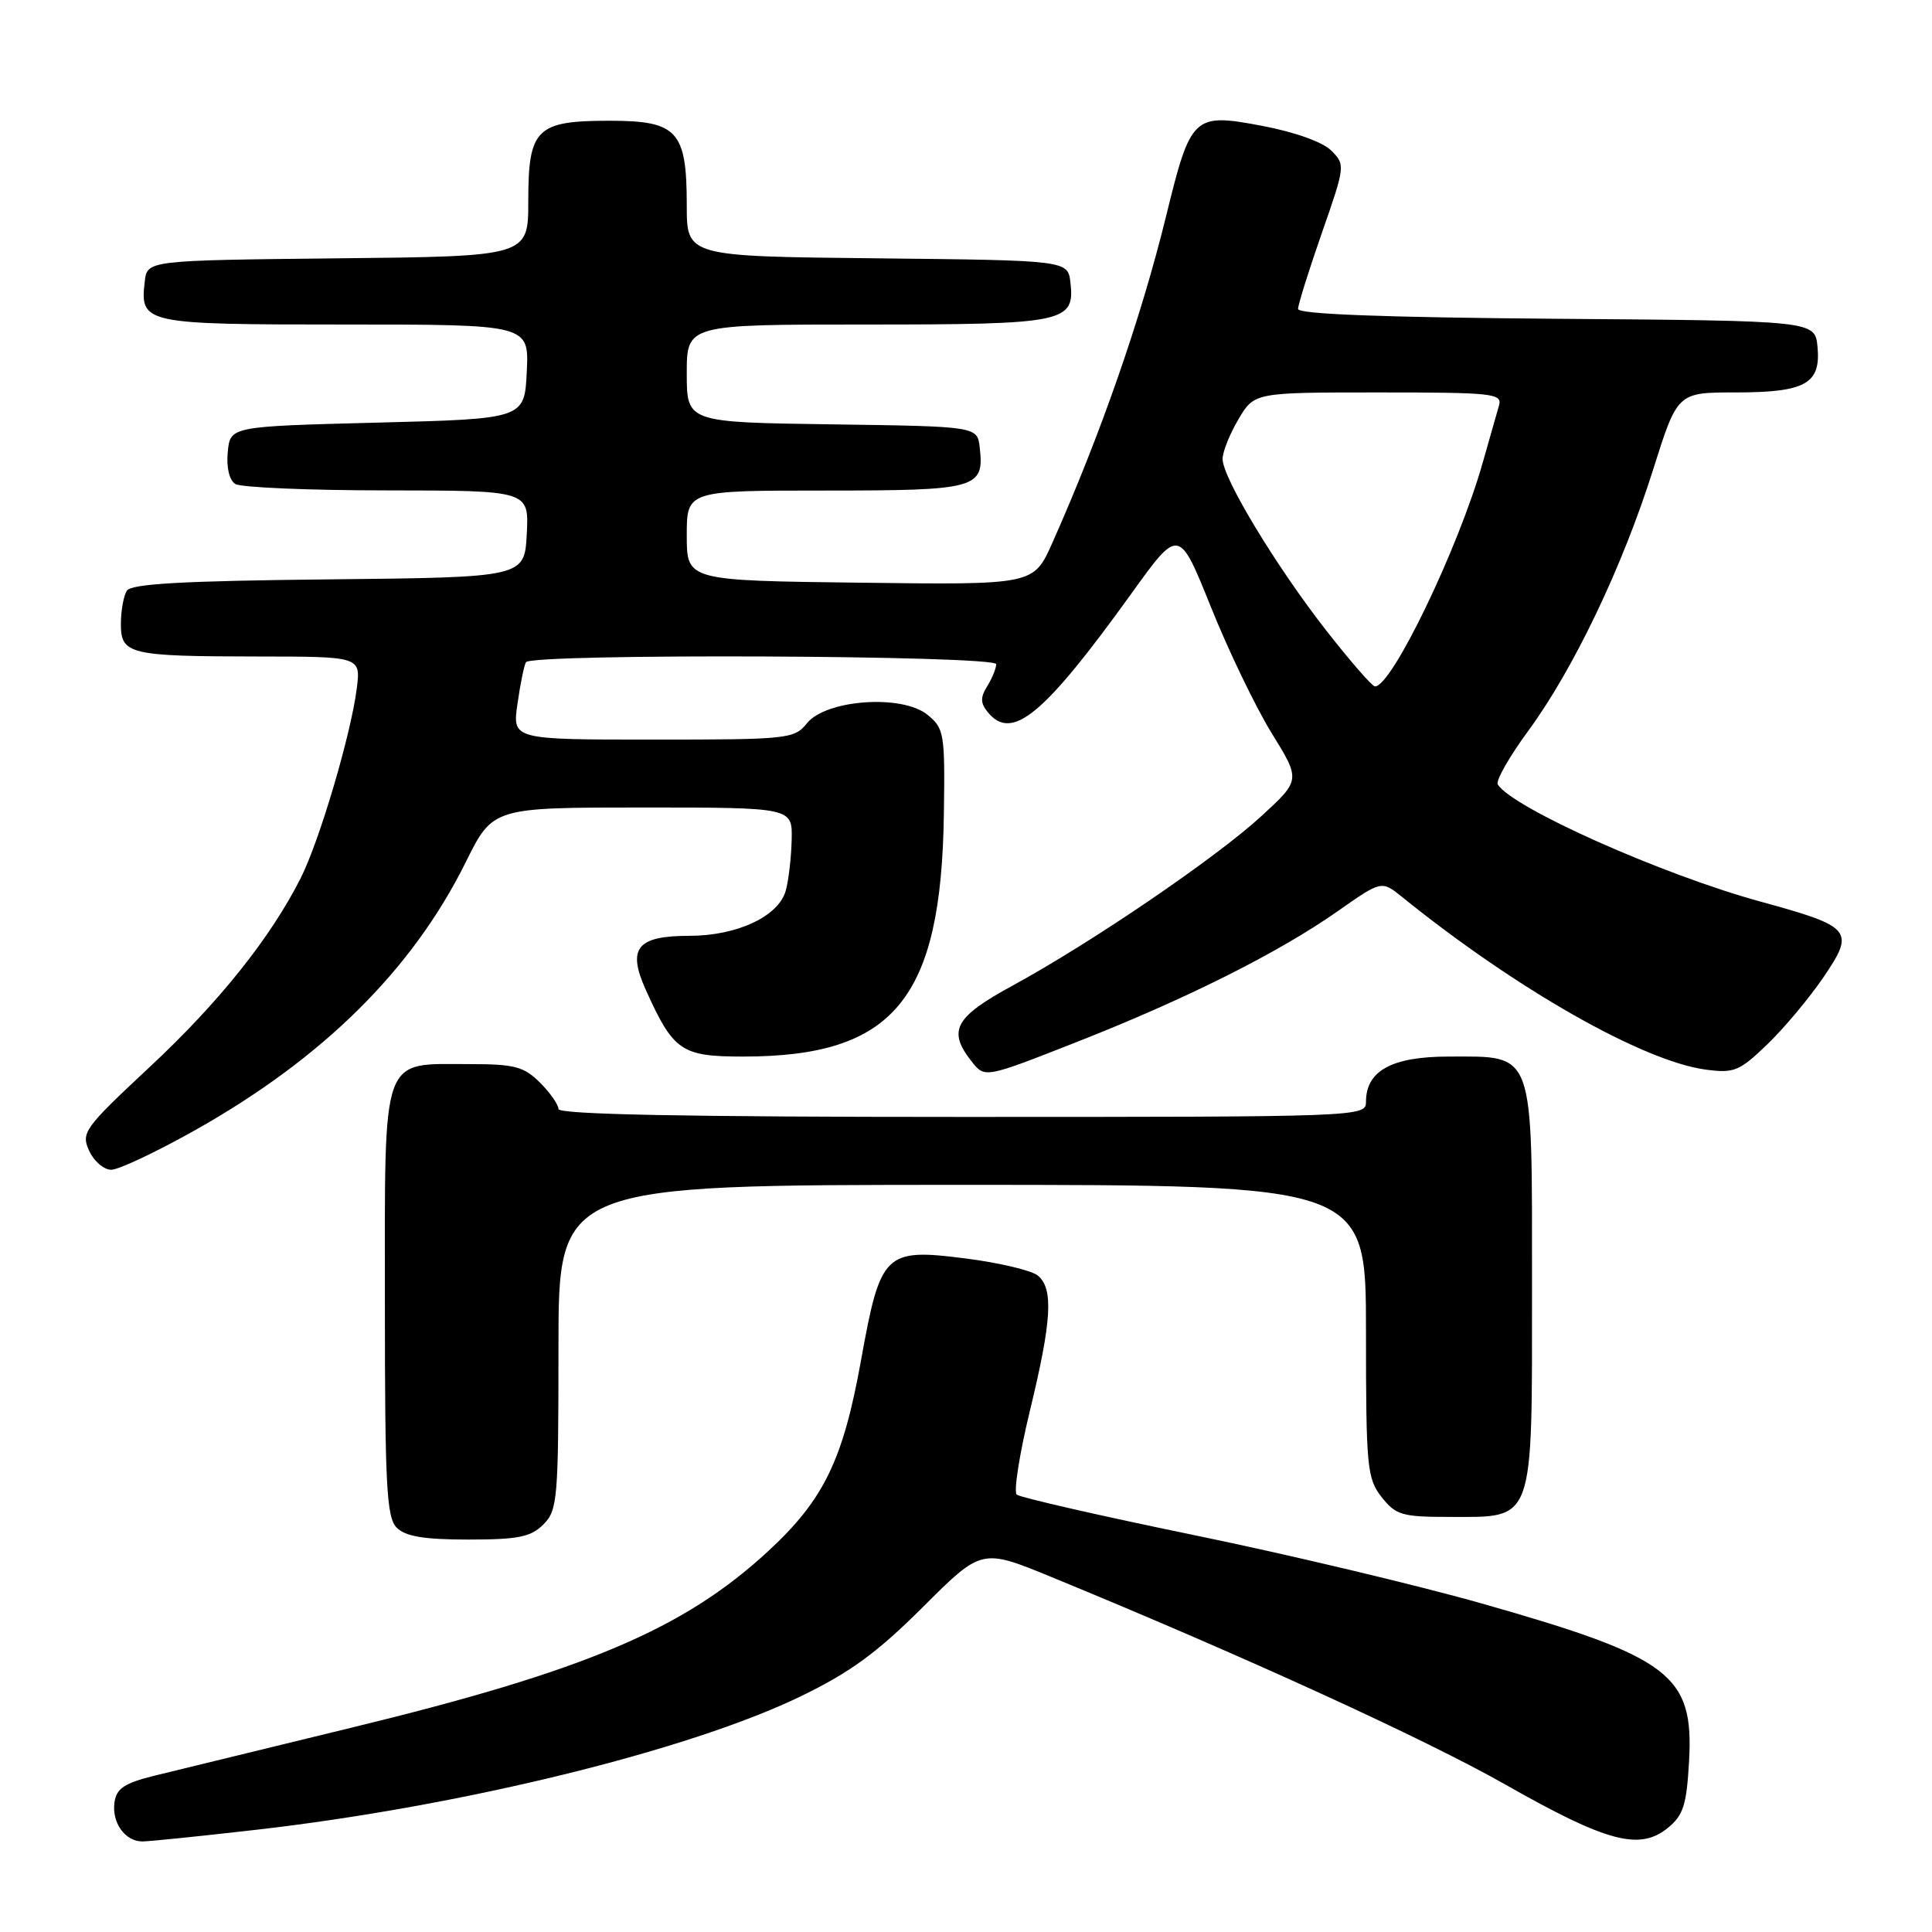 <?xml version="1.0" encoding="UTF-8" standalone="no"?>
<!DOCTYPE svg PUBLIC "-//W3C//DTD SVG 1.1//EN" "http://www.w3.org/Graphics/SVG/1.1/DTD/svg11.dtd" >
<svg xmlns="http://www.w3.org/2000/svg" xmlns:xlink="http://www.w3.org/1999/xlink" version="1.1" viewBox="0 0 256 256">
 <g >
 <path fill="currentColor"
d=" M 34.00 242.45 C 61.11 239.34 91.13 231.99 106.00 224.82 C 112.66 221.60 116.18 219.03 122.29 212.94 C 130.08 205.17 130.08 205.17 139.29 208.95 C 164.91 219.48 188.80 230.41 199.50 236.48 C 212.90 244.09 217.24 245.25 220.98 242.22 C 223.05 240.54 223.48 239.19 223.81 233.37 C 224.45 221.92 221.39 219.59 196.34 212.47 C 187.81 210.05 170.64 205.96 158.17 203.40 C 145.70 200.83 135.15 198.42 134.72 198.04 C 134.30 197.66 135.08 192.66 136.47 186.92 C 139.37 174.97 139.61 170.75 137.52 169.02 C 136.71 168.34 132.39 167.32 127.94 166.75 C 117.23 165.39 116.67 165.93 114.09 180.25 C 111.71 193.47 109.16 198.71 101.83 205.50 C 90.61 215.88 77.62 221.38 46.47 228.95 C 34.94 231.76 23.25 234.60 20.50 235.28 C 16.49 236.27 15.44 236.97 15.17 238.81 C 14.79 241.51 16.57 244.00 18.87 244.00 C 19.77 244.00 26.57 243.30 34.00 242.45 Z  M 72.00 202.00 C 73.88 200.12 74.00 198.67 74.00 178.50 C 74.00 157.00 74.00 157.00 127.50 157.00 C 181.00 157.00 181.00 157.00 181.00 176.37 C 181.00 194.44 181.14 195.91 183.07 198.37 C 184.96 200.76 185.78 201.00 192.07 201.00 C 203.40 201.00 203.00 202.13 203.00 170.50 C 203.00 138.85 203.42 140.00 192.00 140.00 C 184.43 140.00 181.00 141.87 181.00 146.00 C 181.00 147.98 180.33 148.00 127.50 148.00 C 90.95 148.00 74.00 147.67 74.00 146.95 C 74.00 146.38 72.90 144.80 71.55 143.45 C 69.42 141.33 68.18 141.00 62.27 141.00 C 50.37 141.00 51.00 139.24 51.00 172.49 C 51.00 196.94 51.22 201.07 52.57 202.43 C 53.74 203.59 56.20 204.00 62.07 204.00 C 68.67 204.00 70.34 203.66 72.00 202.00 Z  M 25.86 149.75 C 42.80 140.22 54.64 128.50 61.71 114.25 C 65.30 107.00 65.30 107.00 85.15 107.00 C 105.00 107.00 105.00 107.00 104.90 111.25 C 104.85 113.59 104.50 116.62 104.12 118.00 C 103.20 121.40 97.69 124.00 91.37 124.00 C 84.40 124.00 83.08 125.63 85.57 131.16 C 89.23 139.28 90.28 140.00 98.46 140.00 C 118.48 140.00 124.74 132.41 125.07 107.74 C 125.22 97.16 125.11 96.51 122.88 94.70 C 119.52 91.98 109.48 92.69 106.94 95.82 C 105.25 97.92 104.47 98.00 86.53 98.00 C 67.88 98.00 67.88 98.00 68.57 93.25 C 68.94 90.64 69.45 88.16 69.69 87.75 C 70.37 86.56 132.00 86.82 132.00 88.01 C 132.00 88.57 131.46 89.88 130.81 90.93 C 129.88 92.43 129.90 93.18 130.93 94.42 C 134.11 98.24 138.32 94.75 149.88 78.70 C 156.21 69.89 156.21 69.89 160.44 80.40 C 162.76 86.19 166.39 93.72 168.50 97.14 C 172.34 103.36 172.34 103.36 167.14 108.14 C 161.15 113.65 144.65 124.89 134.19 130.59 C 126.47 134.79 125.52 136.57 128.77 140.68 C 130.50 142.86 130.50 142.86 142.65 138.08 C 157.18 132.37 169.40 126.25 177.28 120.72 C 183.07 116.66 183.07 116.66 185.78 118.85 C 200.90 131.07 217.69 140.61 226.02 141.73 C 229.77 142.23 230.48 141.94 234.17 138.39 C 236.39 136.25 239.73 132.26 241.59 129.53 C 245.84 123.29 245.44 122.80 233.25 119.46 C 220.25 115.90 200.37 107.03 198.46 103.94 C 198.17 103.46 200.00 100.24 202.54 96.79 C 208.52 88.62 214.99 75.09 219.04 62.25 C 222.27 52.00 222.27 52.00 229.94 52.00 C 239.23 52.00 241.29 50.86 240.83 45.96 C 240.50 42.50 240.50 42.50 206.25 42.24 C 183.44 42.06 172.00 41.63 172.00 40.94 C 172.00 40.37 173.42 35.84 175.15 30.88 C 178.25 22.01 178.27 21.82 176.40 19.95 C 175.27 18.82 171.55 17.49 167.26 16.68 C 158.12 14.95 157.79 15.27 154.52 28.61 C 151.20 42.17 145.81 57.64 139.41 72.00 C 136.95 77.50 136.95 77.50 113.98 77.21 C 91.00 76.93 91.00 76.93 91.00 70.96 C 91.00 65.00 91.00 65.00 109.38 65.00 C 129.46 65.00 130.44 64.73 129.82 59.31 C 129.50 56.50 129.50 56.50 110.25 56.23 C 91.00 55.96 91.00 55.96 91.00 49.48 C 91.00 43.00 91.00 43.00 114.81 43.00 C 141.07 43.00 142.44 42.72 141.84 37.45 C 141.50 34.50 141.50 34.50 116.25 34.23 C 91.00 33.97 91.00 33.97 91.00 27.21 C 91.00 17.34 89.77 16.00 80.77 16.00 C 71.06 16.00 70.00 17.05 70.00 26.64 C 70.00 33.97 70.00 33.97 44.75 34.23 C 19.50 34.50 19.50 34.50 19.18 37.31 C 18.54 42.90 19.01 43.00 45.67 43.00 C 70.10 43.00 70.10 43.00 69.80 49.25 C 69.50 55.50 69.50 55.50 50.00 56.00 C 30.50 56.50 30.50 56.50 30.18 59.90 C 29.98 61.94 30.38 63.62 31.18 64.13 C 31.90 64.59 40.96 64.98 51.30 64.98 C 70.10 65.00 70.10 65.00 69.80 70.75 C 69.50 76.50 69.50 76.50 43.55 76.77 C 24.32 76.97 17.39 77.35 16.81 78.27 C 16.38 78.95 16.02 80.91 16.02 82.63 C 16.00 86.71 17.07 86.97 34.15 86.99 C 47.81 87.00 47.81 87.00 47.27 91.25 C 46.50 97.33 42.33 111.42 39.86 116.32 C 35.87 124.24 29.03 132.81 19.85 141.37 C 11.14 149.50 10.72 150.08 11.81 152.48 C 12.44 153.86 13.76 155.00 14.74 155.00 C 15.72 155.00 20.72 152.64 25.86 149.75 Z  M 175.73 83.54 C 169.09 75.04 162.00 63.32 162.00 60.82 C 162.00 59.88 162.94 57.51 164.10 55.56 C 166.20 52.00 166.20 52.00 182.67 52.00 C 197.88 52.00 199.10 52.13 198.62 53.75 C 198.34 54.71 197.38 58.09 196.48 61.26 C 193.27 72.62 184.36 91.10 182.18 90.95 C 181.80 90.93 178.90 87.59 175.73 83.54 Z "/>
</g>
</svg>